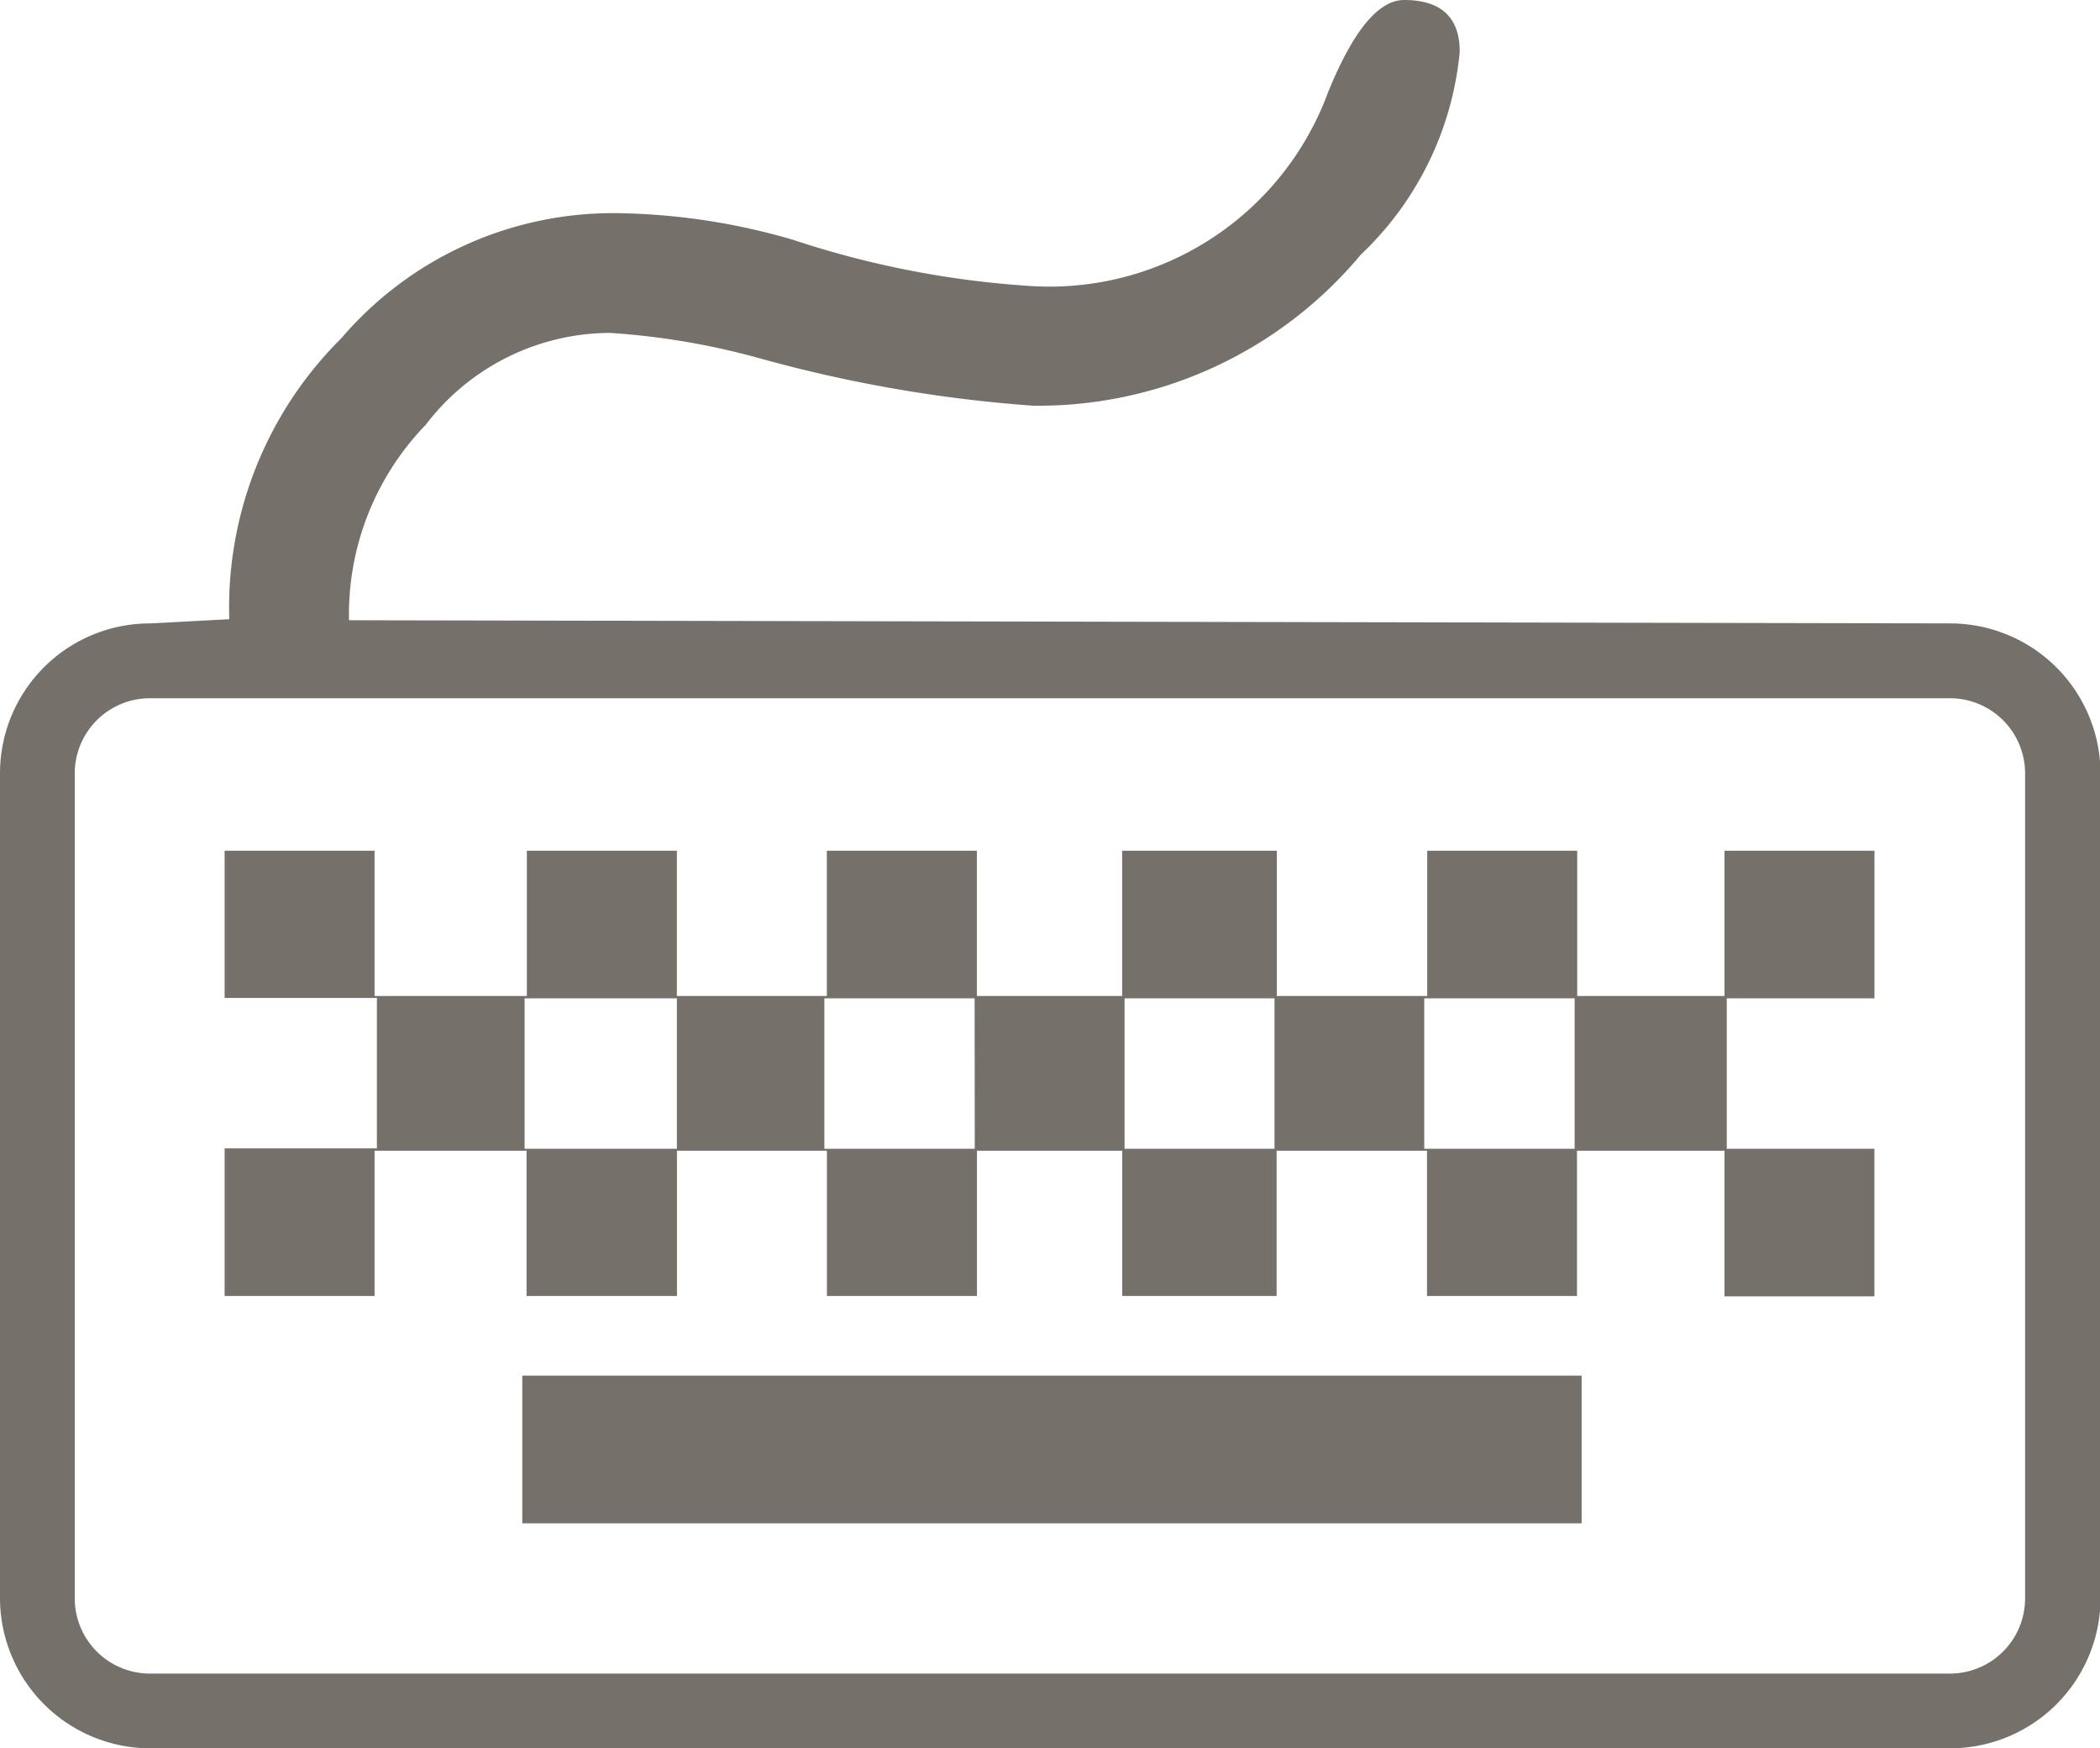 <svg xmlns="http://www.w3.org/2000/svg" viewBox="0 0 27.925 23.249">
  <defs>
    <style>
      .cls-1 {
        fill: #76706b;
      }
    </style>
  </defs>
  <path id="keyboard" class="cls-1" d="M27.967,27.984H4.032a2,2,0,0,1-1.994-2V15.02a1.994,1.994,0,0,1,1.994-1.995l1.055-.056A5.041,5.041,0,0,1,6.575,9.235,4.755,4.755,0,0,1,10.267,7.57a8.7,8.7,0,0,1,2.317.354,12.555,12.555,0,0,0,3.121.612,3.947,3.947,0,0,0,3.99-2.566q.5-1.234,1.014-1.235c.492,0,.74.23.74.689a4.263,4.263,0,0,1-1.318,2.7,5.585,5.585,0,0,1-4.356,2.006A18.5,18.5,0,0,1,12.141,9.5a9.8,9.8,0,0,0-1.993-.338A3.092,3.092,0,0,0,7.7,10.383a3.626,3.626,0,0,0-1.021,2.6l21.291.042a2,2,0,0,1,2,1.995V25.99A2,2,0,0,1,27.967,27.984Zm1-12.964a1,1,0,0,0-1-1H4.032a1,1,0,0,0-1,1V25.99a1,1,0,0,0,1,1H27.967a1,1,0,0,0,1-1V15.02Zm-3.994,5.017H23.008v1.932H21.014V20.037h-2v1.932H16.961V20.037H15.029v1.932H13.034V20.037H11.04v1.932h-2V20.037H7.019v1.932H5.025V20.006H7.05v-2H5.025V16.048H7.019V17.98H9.044V16.048h1.995V17.98h1.994V16.048h1.995V17.98H16.96V16.048h2.057V17.98h2V16.048h1.994V17.98H24.97V16.048h1.994v1.963H25v2h1.963v1.963H24.97V20.037ZM11.04,18.011H9.014v2h2.025v-2Zm3.958,0H13v2H15Zm3.988,0H16.992v2h1.994Zm3.991,0h-2v2h2v-2Zm.093,6.981H8.983V23.028H23.07Z" transform="translate(-2.038 -4.735)"/>
</svg>
